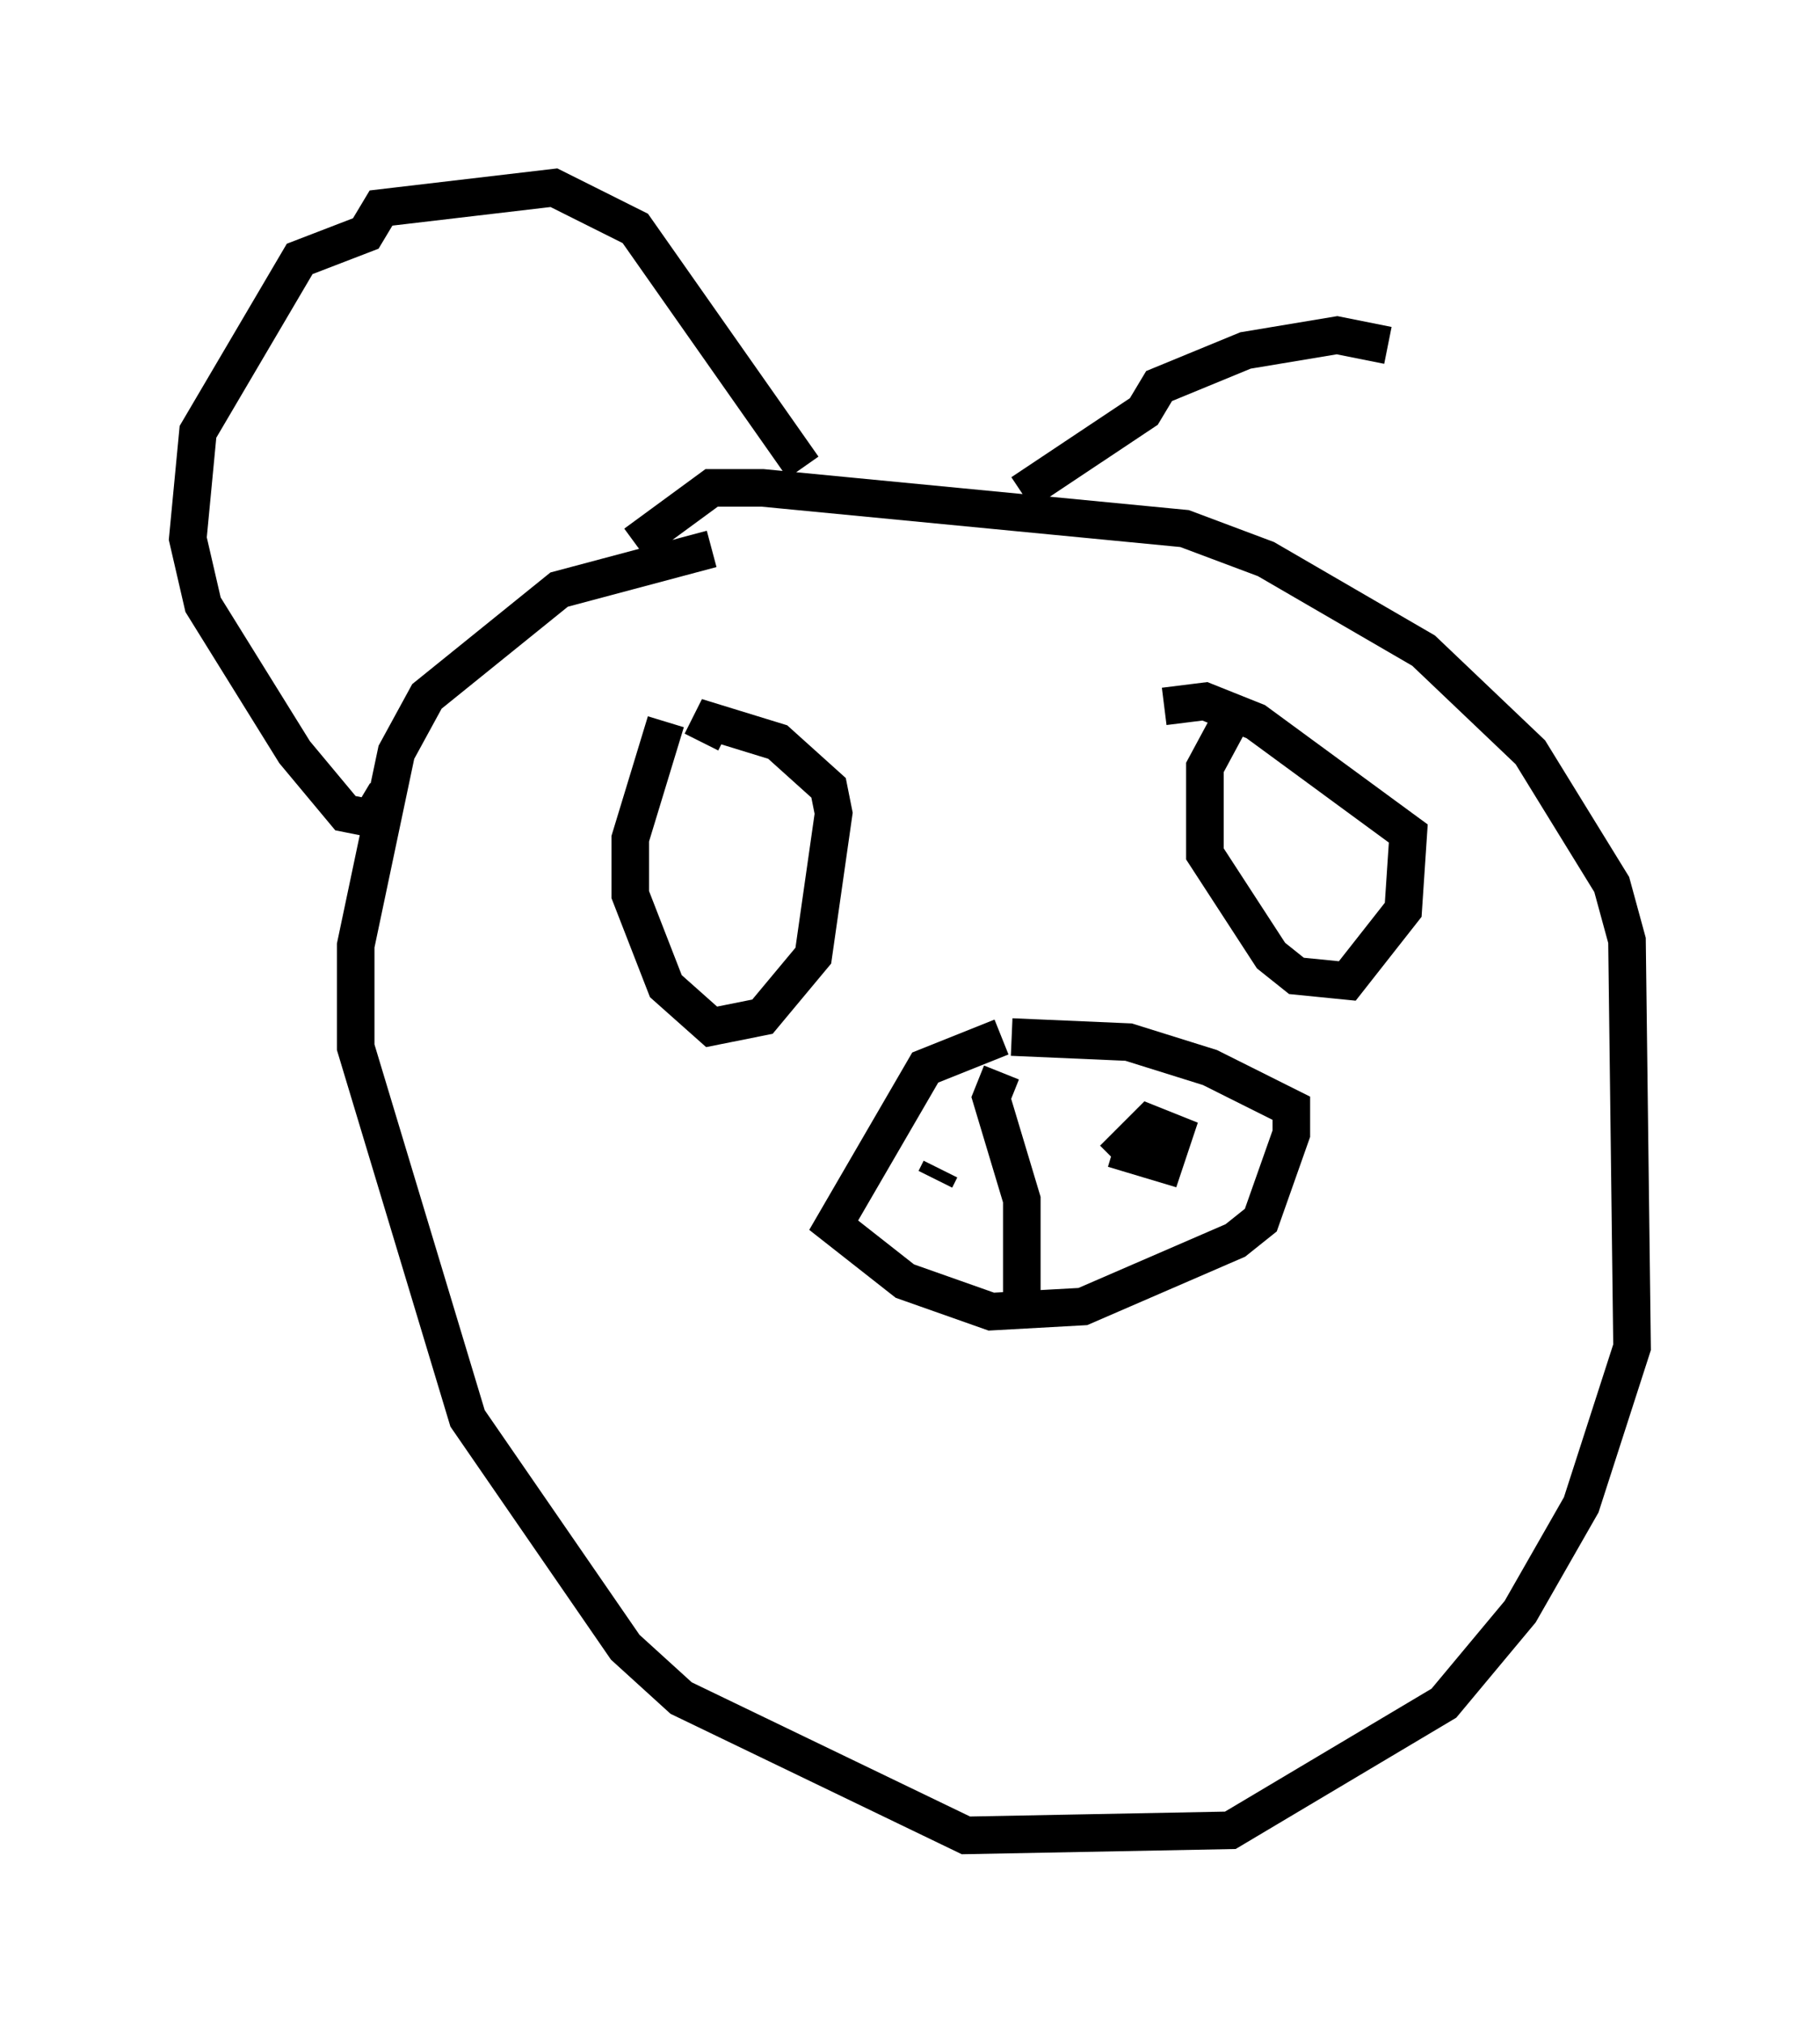 <?xml version="1.0" encoding="utf-8" ?>
<svg baseProfile="full" height="53.843" version="1.1" width="48.43" xmlns="http://www.w3.org/2000/svg" xmlns:ev="http://www.w3.org/2001/xml-events" xmlns:xlink="http://www.w3.org/1999/xlink"><defs /><rect fill="white" height="53.843" width="48.43" x="0" y="0" /><path d="M22.591, 15.013 m-3.654, -0.406 l-4.059, 1.083 -3.518, 2.842 l-0.812, 1.488 -1.083, 5.142 l0.0, 2.706 2.977, 9.878 l4.195, 6.089 1.488, 1.353 l7.578, 3.654 7.036, -0.135 l5.683, -3.383 2.03, -2.436 l1.624, -2.842 1.353, -4.195 l-0.135, -10.825 -0.406, -1.488 l-2.165, -3.518 -2.842, -2.706 l-4.195, -2.436 -2.165, -0.812 l-11.231, -1.083 -1.353, 0.0 l-2.03, 1.488 m9.743, 13.126 l-2.03, 0.812 -2.436, 4.195 l1.894, 1.488 2.3, 0.812 l2.436, -0.135 4.059, -1.759 l0.677, -0.541 0.812, -2.3 l0.0, -0.677 -2.165, -1.083 l-2.165, -0.677 -3.112, -0.135 m-9.202, -8.39 l-0.947, 3.112 0.0, 1.488 l0.947, 2.436 1.218, 1.083 l1.353, -0.271 1.353, -1.624 l0.541, -3.789 -0.135, -0.677 l-1.353, -1.218 -1.759, -0.541 l-0.271, 0.541 m14.344, -1.083 l-0.947, 1.759 0.0, 2.3 l1.759, 2.706 0.677, 0.541 l1.353, 0.135 1.488, -1.894 l0.135, -2.03 -4.059, -2.977 l-1.353, -0.541 -1.083, 0.135 m-4.33, 9.743 l-0.271, 0.677 0.812, 2.706 l0.0, 2.706 m2.436, -4.059 l1.353, 0.406 0.271, -0.812 l-0.677, -0.271 -0.947, 0.947 m-4.736, 0.541 l0.135, -0.271 m-14.75, -10.013 l-0.406, 0.677 -0.677, -0.135 l-1.353, -1.624 -2.436, -3.924 l-0.406, -1.759 0.271, -2.842 l2.706, -4.601 1.759, -0.677 l0.406, -0.677 4.601, -0.541 l2.165, 1.083 4.465, 6.36 m5.819, 0.677 l3.248, -2.165 0.406, -0.677 l2.3, -0.947 2.436, -0.406 l1.353, 0.271 " fill="none" stroke="black" stroke-width="1" /></svg>